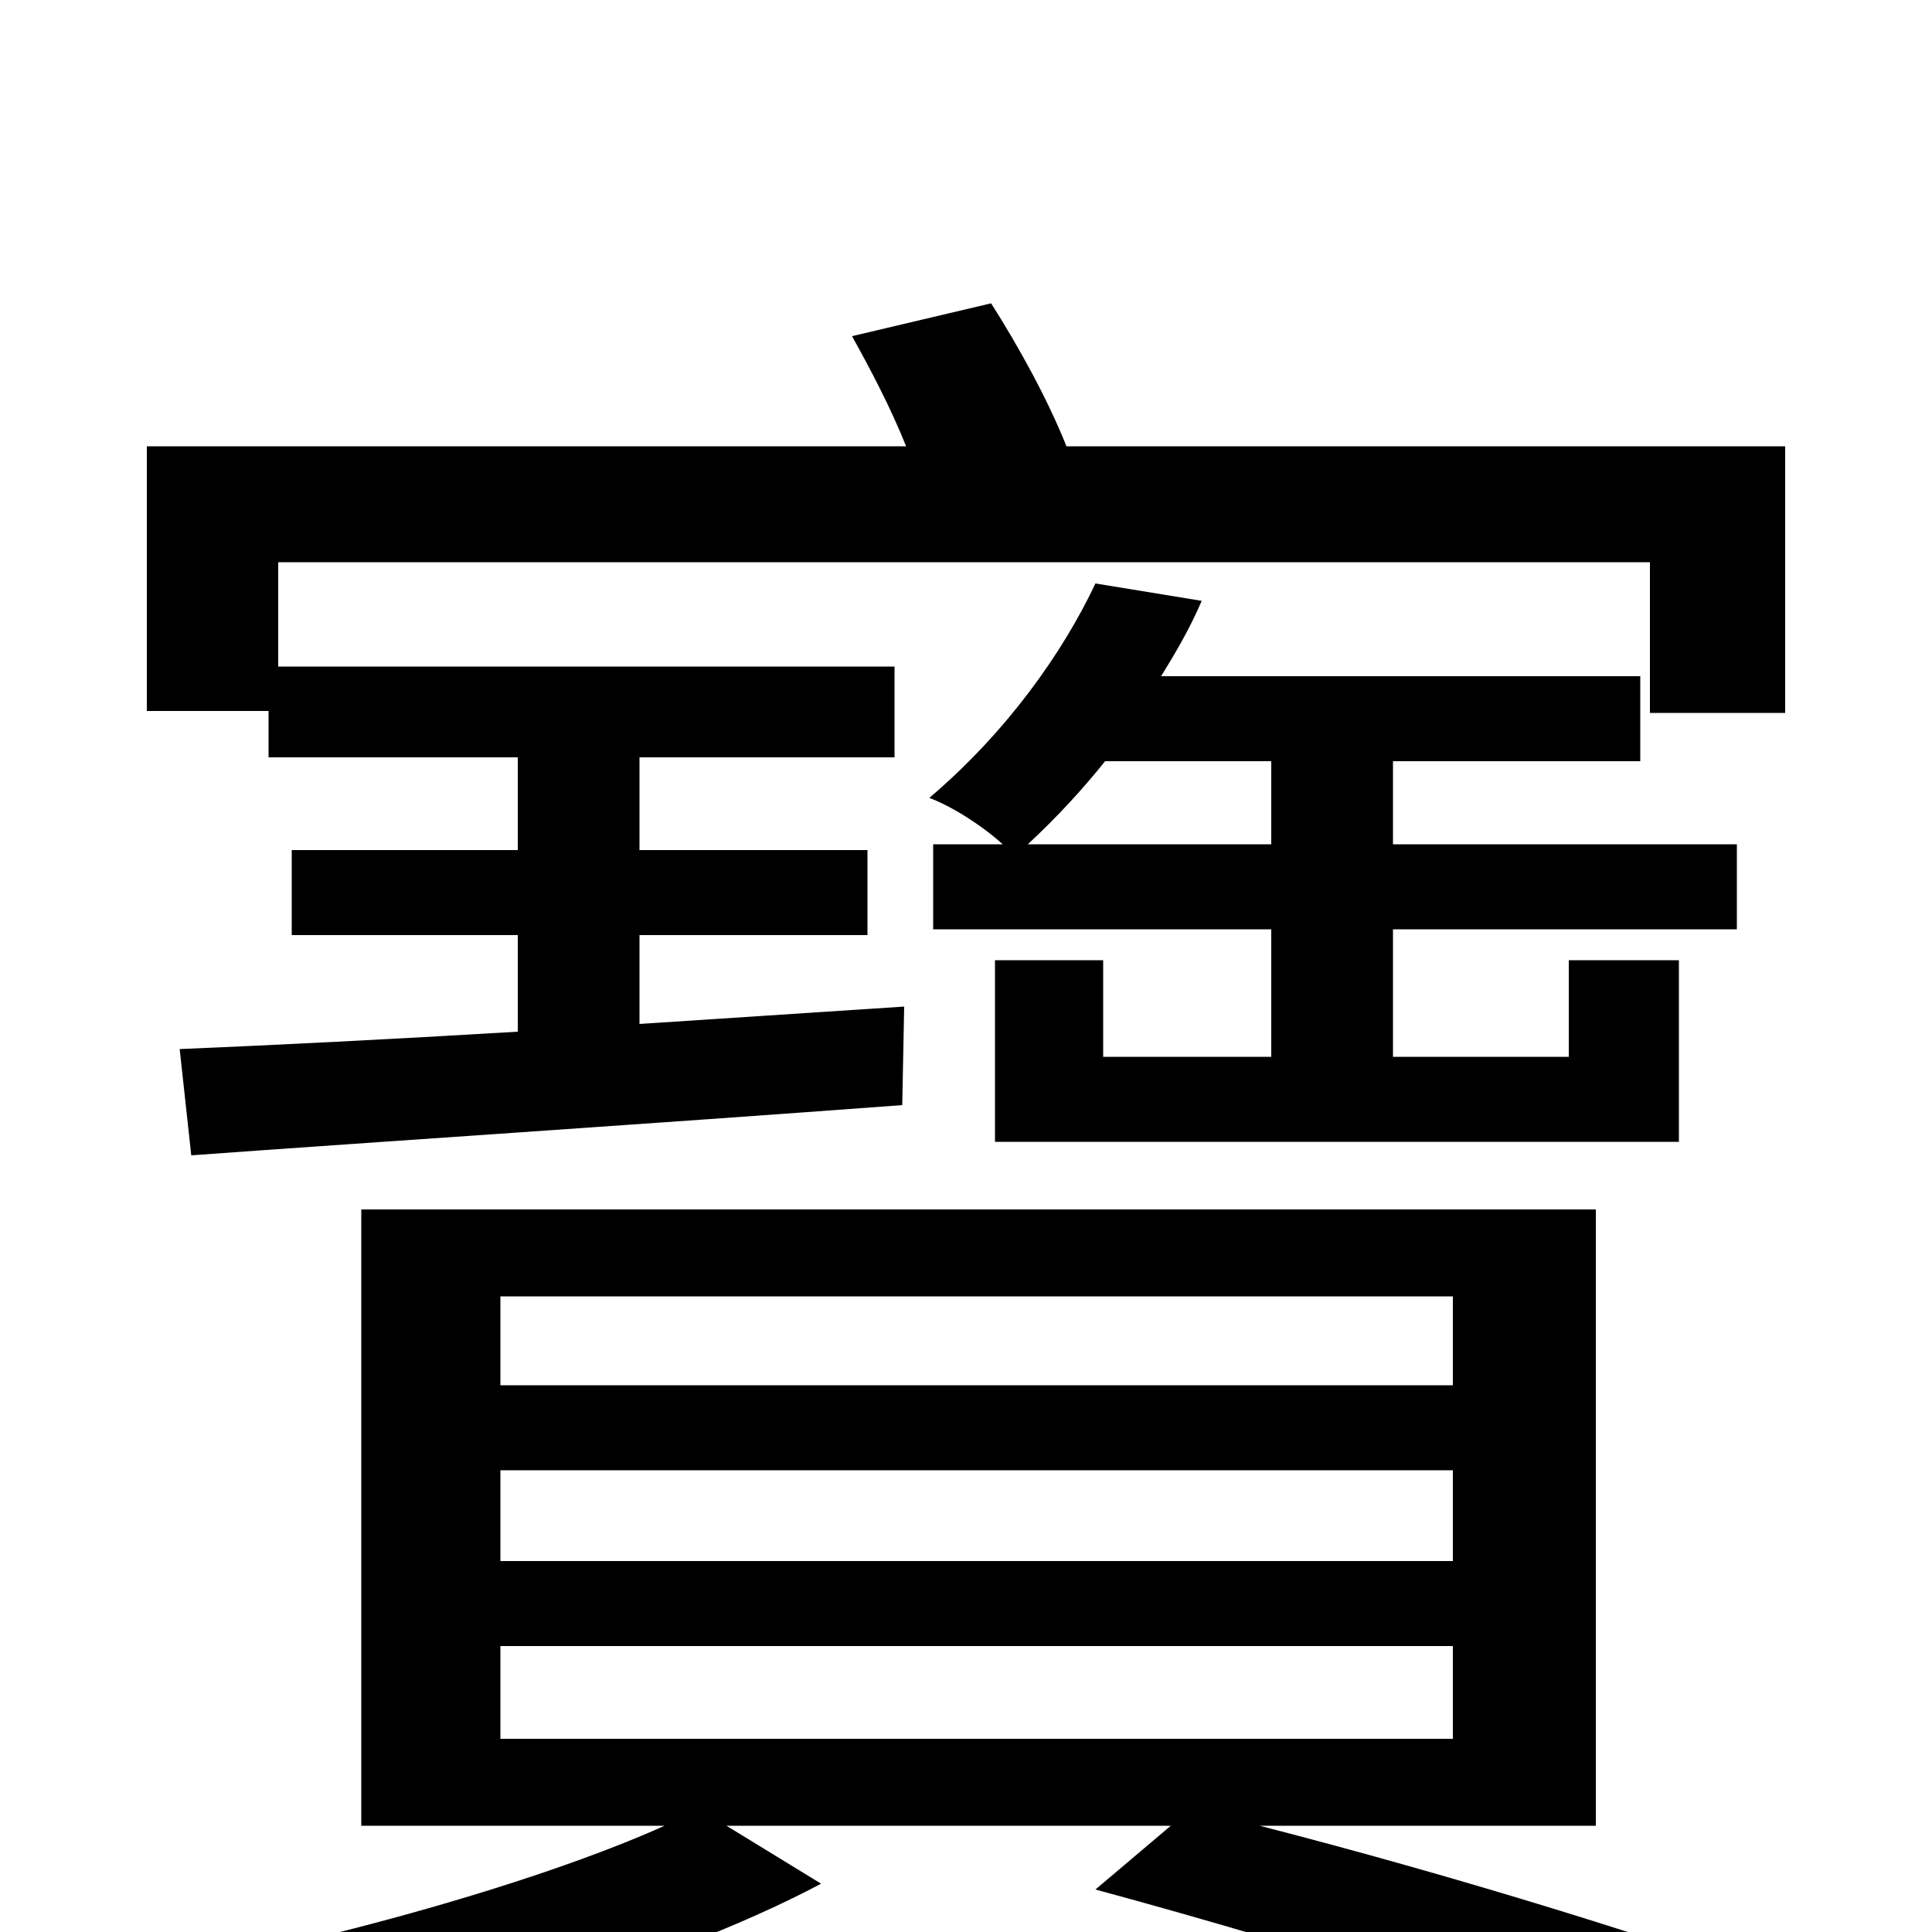 <svg xmlns="http://www.w3.org/2000/svg" viewBox="0 -1000 1000 1000">
	<path fill="#000000" d="M139 -608H268V-560H151V-516H268V-466C201 -462 141 -459 93 -457L99 -402C195 -409 333 -418 467 -428L468 -479L331 -470V-516H449V-560H331V-608H463V-655H144V-709H854V-631H924V-769H552C542 -794 527 -821 513 -843L441 -826C451 -808 461 -789 469 -769H76V-632H139ZM532 -563C547 -577 560 -591 572 -606H658V-563ZM899 -519V-563H721V-606H849V-650H601C609 -663 616 -675 622 -689L567 -698C550 -662 521 -621 481 -587C492 -583 508 -573 519 -563H483V-519H658V-453H571V-503H515V-409H869V-503H812V-453H721V-519ZM259 -148H752V-100H259ZM259 -239H752V-192H259ZM259 -329H752V-283H259ZM826 -55V-374H187V-55H344C275 -24 155 9 57 25C70 38 91 62 101 75C208 57 342 19 425 -25L376 -55H606L567 -22C685 10 803 48 871 78L936 32C866 6 757 -28 652 -55Z"/>
</svg>